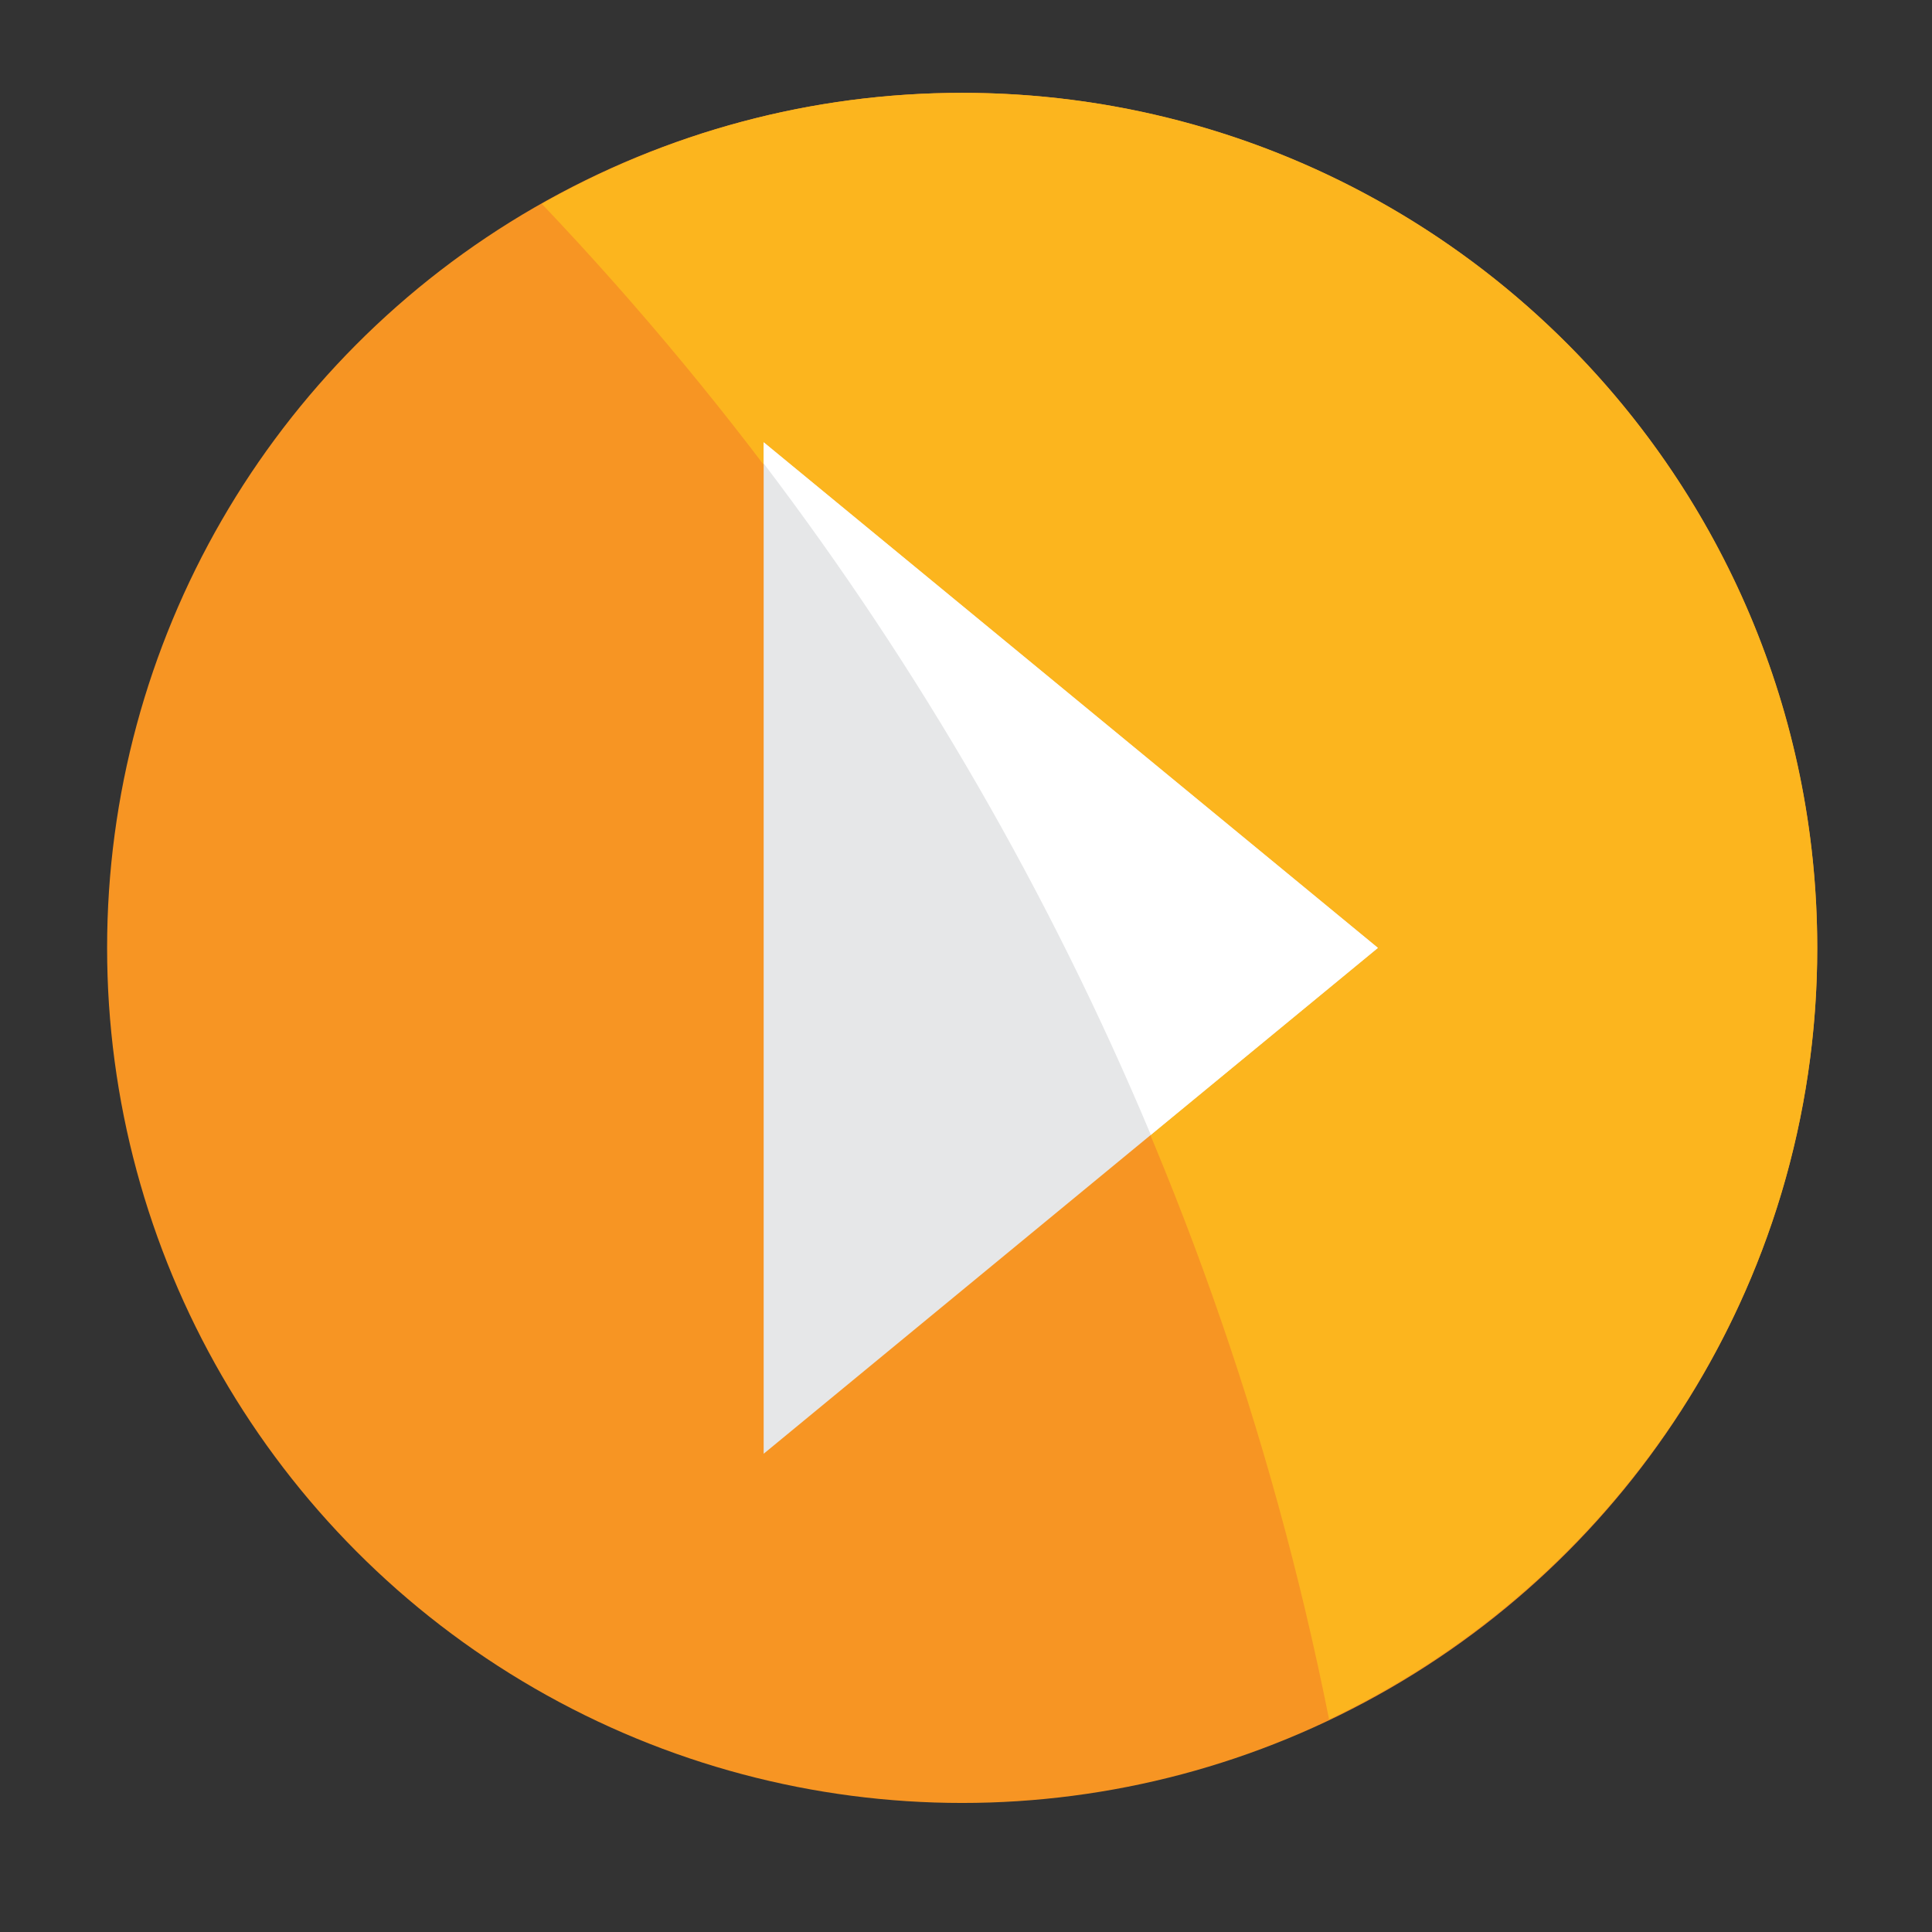 <?xml version="1.0" encoding="utf-8"?>
<!-- Generator: Adobe Illustrator 15.0.0, SVG Export Plug-In  -->
<!DOCTYPE svg PUBLIC "-//W3C//DTD SVG 1.1//EN" "http://www.w3.org/Graphics/SVG/1.1/DTD/svg11.dtd">
<svg version="1.1"
	 xmlns="http://www.w3.org/2000/svg" xmlns:xlink="http://www.w3.org/1999/xlink" xmlns:a="http://ns.adobe.com/AdobeSVGViewerExtensions/3.0/"
	 x="0px" y="0px" width="48px" height="48px" viewBox="-2.661 -2.307 48 48" enable-background="new -2.661 -2.307 48 48"
	 xml:space="preserve">
<rect x="-2.661" y="-2.307" width="48" height="48" fill="#333333" stroke="none"/>
<defs>
</defs>
<circle fill="#F79523" cx="21.244" cy="21.243" r="21.244"/>
<path fill="#FCB51E" d="M21.242,0c-3.801,0-7.357,1.009-10.443,2.756c9.755,10.263,16.683,23.224,19.561,37.656
	c7.167-3.418,12.128-10.702,12.128-19.169C42.487,9.513,32.976,0,21.242,0z"/>
<polygon fill="#E6E7E8" points="31.572,21.243 16.312,33.811 16.312,8.681 "/>
<path fill="#FFFFFF" d="M25.931,25.888l5.642-4.645L16.312,8.681v0.525C20.183,14.303,23.424,19.903,25.931,25.888z"/>
</svg>
